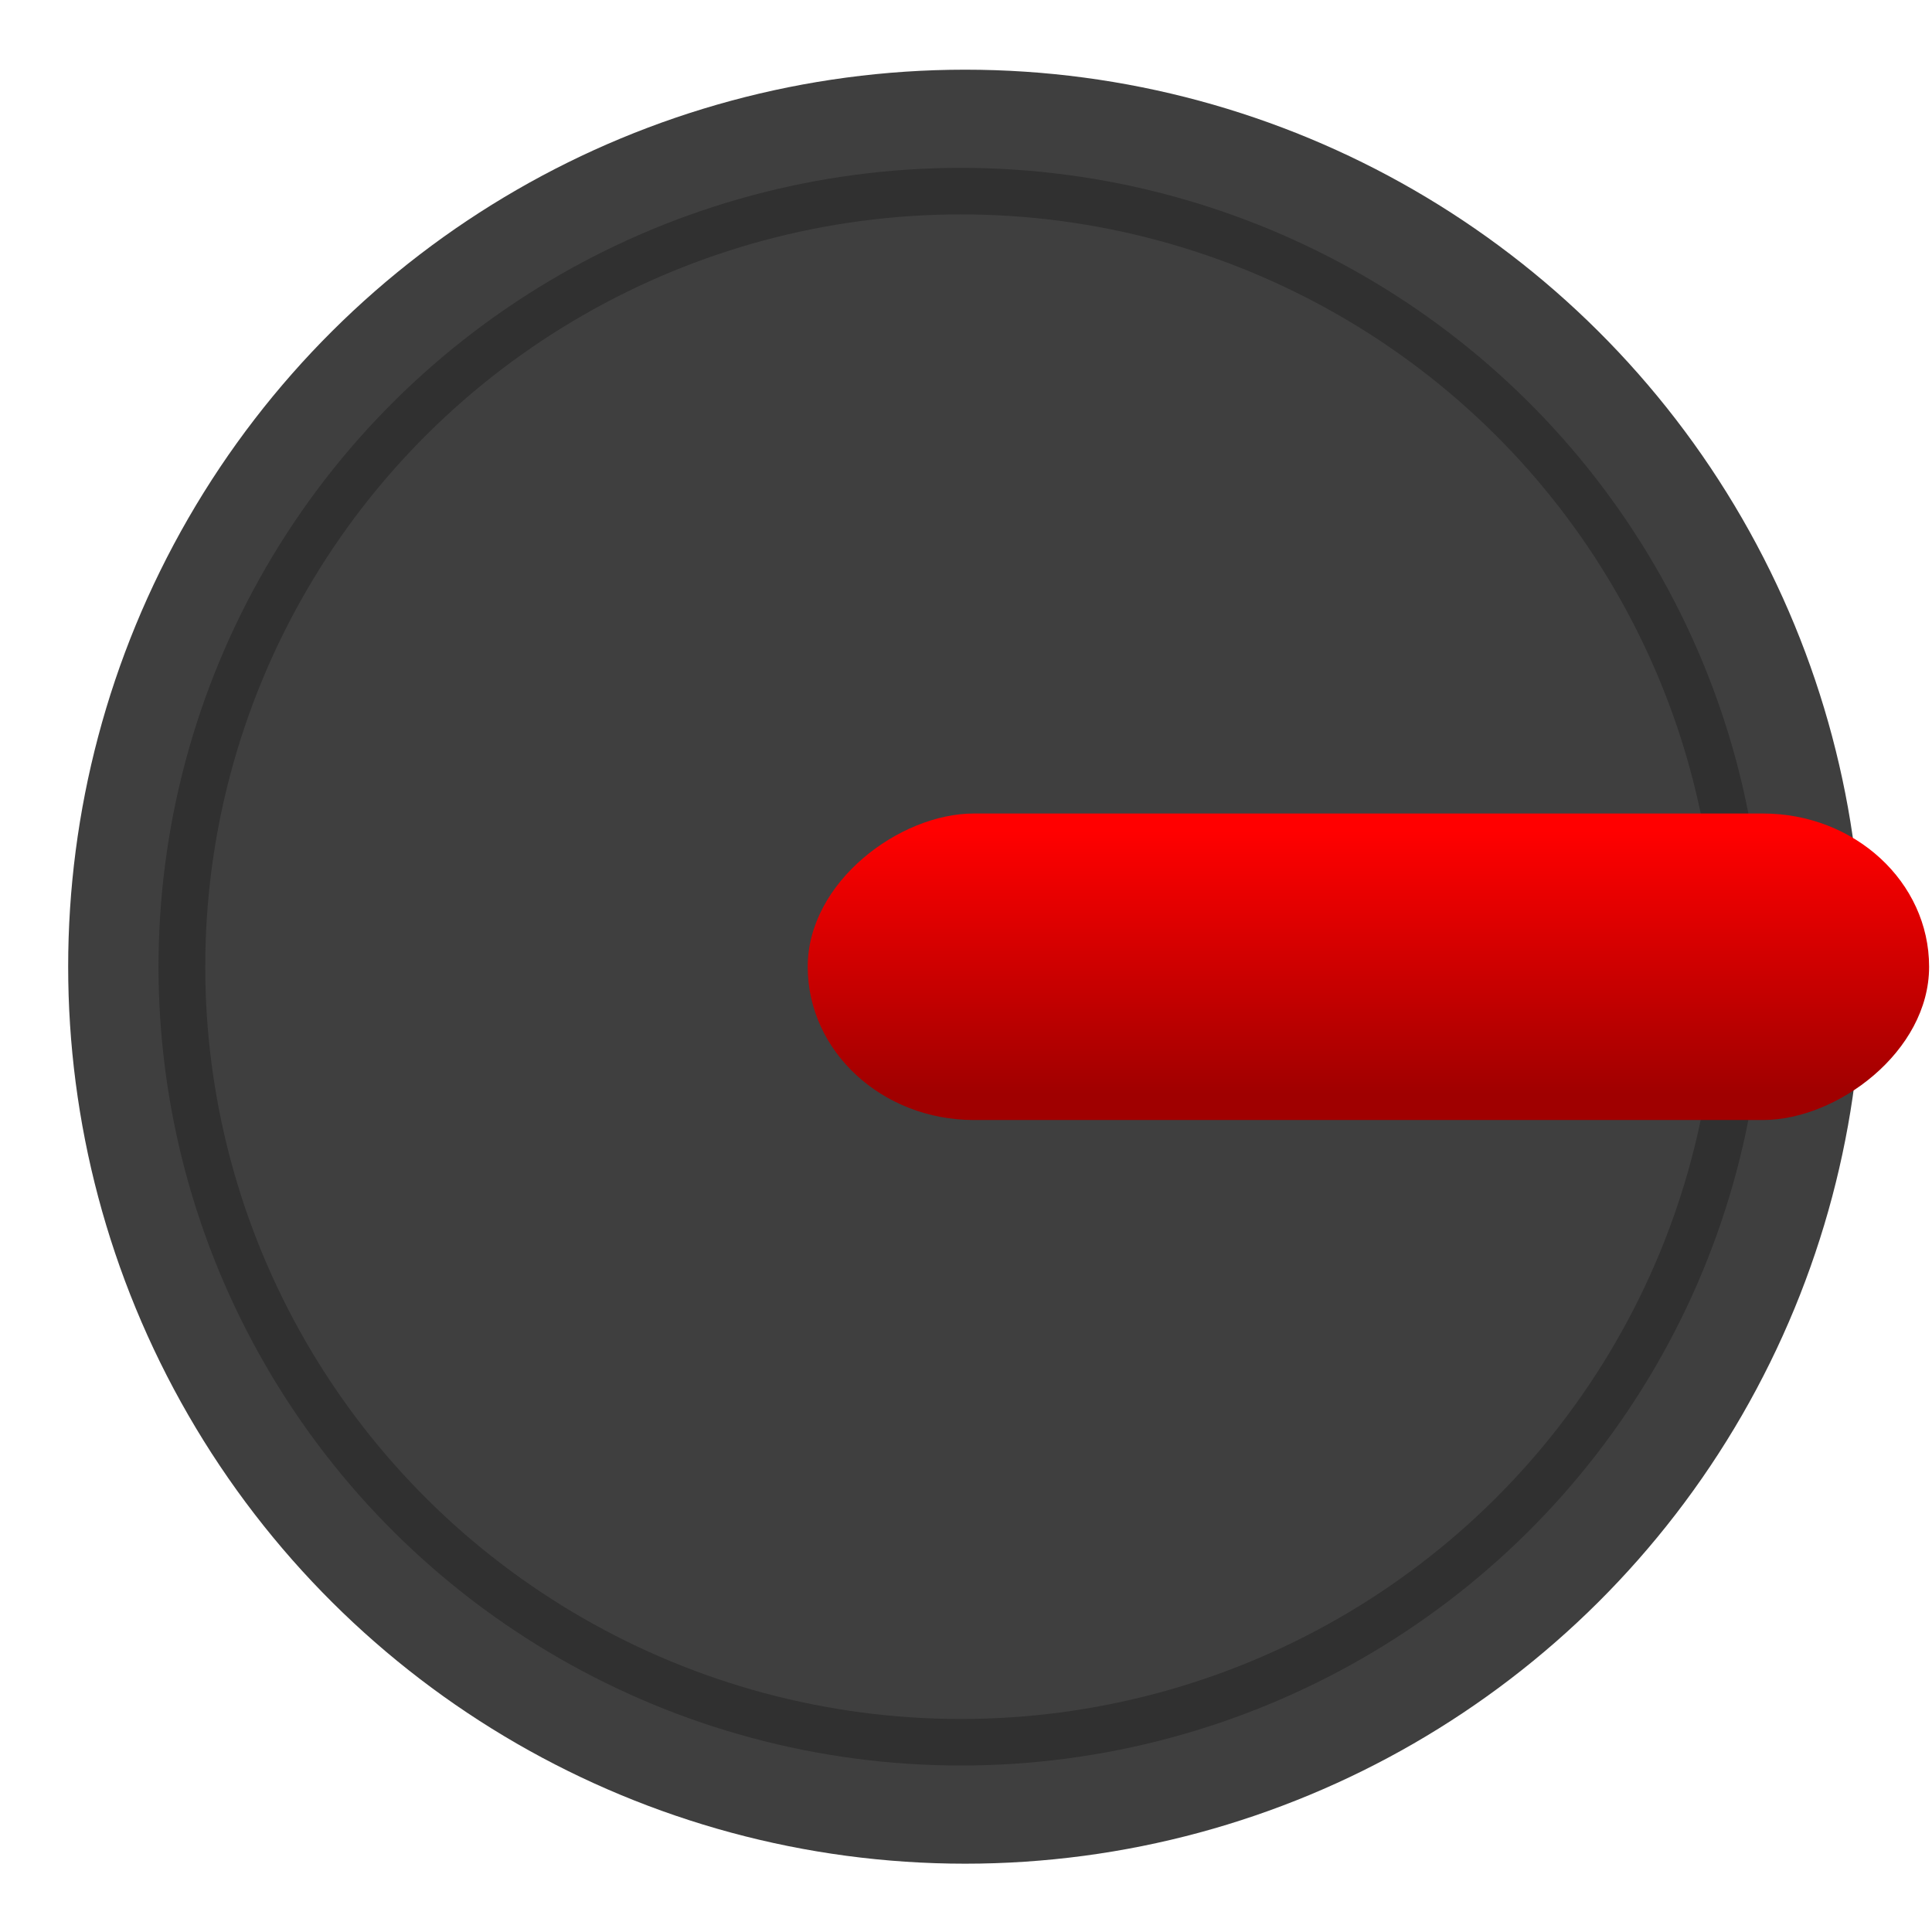 <?xml version="1.0" encoding="UTF-8" standalone="no"?>
<!-- Created with Inkscape (http://www.inkscape.org/) -->

<svg
   xmlns:dc="http://purl.org/dc/elements/1.1/"
   xmlns:cc="http://creativecommons.org/ns#"
   xmlns:rdf="http://www.w3.org/1999/02/22-rdf-syntax-ns#"
   xmlns:svg="http://www.w3.org/2000/svg"
   xmlns="http://www.w3.org/2000/svg"
   xmlns:xlink="http://www.w3.org/1999/xlink"
   xmlns:sodipodi="http://sodipodi.sourceforge.net/DTD/sodipodi-0.dtd"
   xmlns:inkscape="http://www.inkscape.org/namespaces/inkscape"
   width="14mm"
   height="14mm"
   viewBox="0 0 14 14"
   version="1.1"
   id="svg8"
   inkscape:version="0.92.5 (2060ec1f9f, 2020-04-08)"
   sodipodi:docname="knob-black_red-sw-p90.svg">
  <defs
     id="defs2">
    <linearGradient
       inkscape:collect="always"
       id="linearGradient2455">
      <stop
         style="stop-color:#ff0000;stop-opacity:1;"
         offset="0"
         id="stop2451" />
      <stop
         style="stop-color:#a00000;stop-opacity:1"
         offset="1"
         id="stop2453" />
    </linearGradient>
    <filter
       inkscape:collect="always"
       style="color-interpolation-filters:sRGB"
       id="filter1303"
       x="-0.034"
       width="1.067"
       y="-0.034"
       height="1.067">
      <feGaussianBlur
         inkscape:collect="always"
         stdDeviation="0.14"
         id="feGaussianBlur1305" />
    </filter>
    <linearGradient
       inkscape:collect="always"
       xlink:href="#linearGradient2455"
       id="linearGradient2457"
       x1="19.088"
       y1="289.653"
       x2="21.828"
       y2="289.653"
       gradientUnits="userSpaceOnUse"
       gradientTransform="matrix(0.696,0,0,0.975,275.736,-292.195)" />
  </defs>
  <sodipodi:namedview
     id="base"
     pagecolor="#ffffff"
     bordercolor="#666666"
     borderopacity="1.0"
     inkscape:pageopacity="0.0"
     inkscape:pageshadow="2"
     inkscape:zoom="5.6"
     inkscape:cx="12.856768"
     inkscape:cy="23.376988"
     inkscape:document-units="mm"
     inkscape:current-layer="layer1"
     showgrid="false"
     inkscape:window-width="1920"
     inkscape:window-height="1033"
     inkscape:window-x="0"
     inkscape:window-y="0"
     inkscape:window-maximized="1"
     showguides="true"
     inkscape:guide-bbox="true"
     inkscape:snap-object-midpoints="true"
     inkscape:snap-bbox="true"
     inkscape:snap-bbox-midpoints="true"
     inkscape:snap-nodes="false"
     inkscape:snap-global="true">
    <sodipodi:guide
       position="7,5.446"
       orientation="1,0"
       id="guide915"
       inkscape:locked="false"
       inkscape:label=""
       inkscape:color="rgb(0,0,255)" />
    <sodipodi:guide
       position="7,7"
       orientation="0,1"
       id="guide917"
       inkscape:locked="false"
       inkscape:label=""
       inkscape:color="rgb(0,0,255)" />
  </sodipodi:namedview>
  <g
     inkscape:label="Layer 1"
     inkscape:groupmode="layer"
     id="layer1"
     transform="translate(0,-283)">
    <circle
       style="fill:#3f3f3f;fill-opacity:1;stroke:none;stroke-width:0.407;stroke-linecap:round;stroke-miterlimit:4;stroke-dasharray:none;stroke-opacity:1"
       id="path1307"
       cx="290.005"
       cy="-6.994"
       r="6.5"
       inkscape:transform-center-y="0.0059058776"
       inkscape:transform-center-x="0.00044272864"
       transform="rotate(90)" />
    <circle
       style="fill:#3f3f3f;fill-opacity:1;stroke:#303030;stroke-width:0.3;stroke-linecap:round;stroke-miterlimit:4;stroke-dasharray:none;stroke-opacity:1;filter:url(#filter1303)"
       id="path919"
       cx="7"
       cy="290"
       r="5"
       transform="matrix(0,1.124,-1.129,0,334.373,282.137)"
       inkscape:transform-center-y="0.0059096311"
       inkscape:transform-center-x="0.00043611846" />
    <rect
       style="opacity:1;fill:url(#linearGradient2457);fill-opacity:1;stroke:none;stroke-width:0.592;stroke-linecap:square;stroke-linejoin:round;stroke-miterlimit:4;stroke-dasharray:none;stroke-opacity:1"
       id="rect2449"
       width="2.221"
       height="8.126"
       x="288.895"
       y="-13.979"
       ry="1.204"
       rx="1.11"
       inkscape:transform-center-y="0.0059200452"
       inkscape:transform-center-x="-2.9214882"
       transform="rotate(90)" />
  </g>
</svg>
